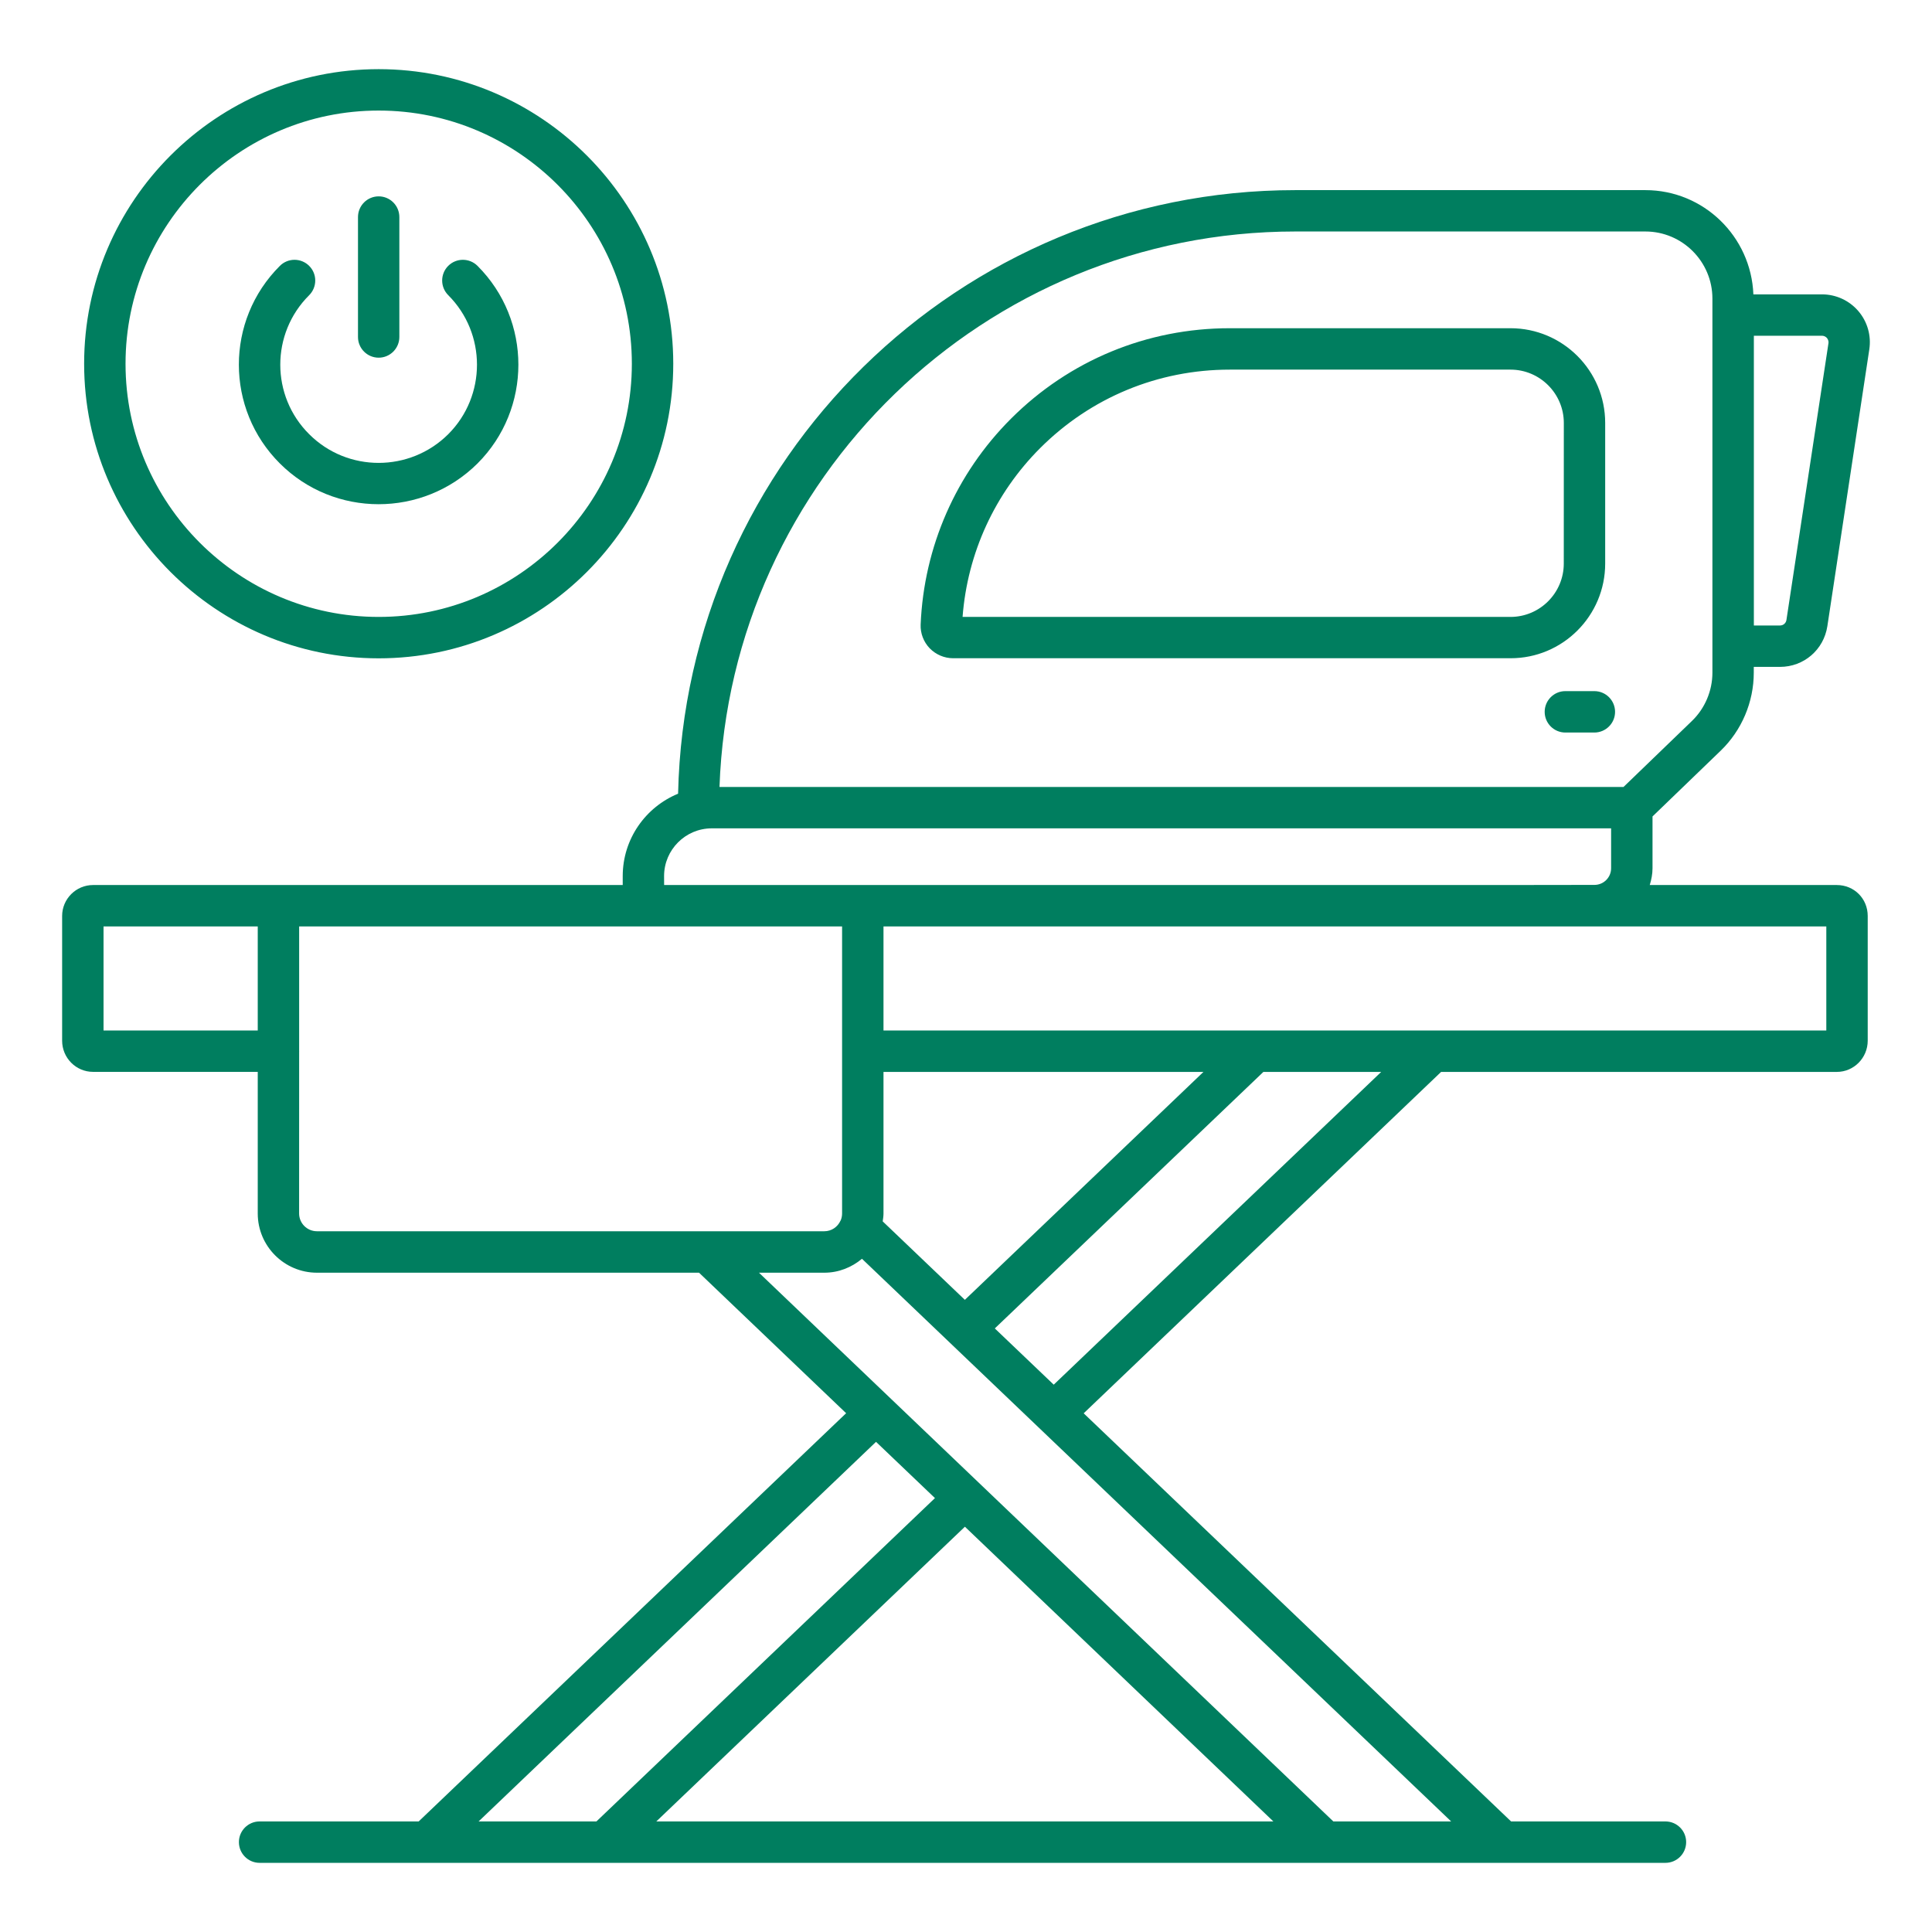 <svg width="44" height="44" viewBox="0 0 44 44" fill="none" xmlns="http://www.w3.org/2000/svg">
<path d="M2.119 24.411H5.87V27.637C5.87 28.38 6.475 28.985 7.219 28.985H15.92L19.27 32.185L9.535 41.482H5.912C5.652 41.482 5.441 41.693 5.441 41.953C5.441 42.214 5.652 42.425 5.912 42.425C5.977 42.425 37.992 42.425 37.929 42.425C38.19 42.425 38.401 42.214 38.401 41.953C38.401 41.693 38.19 41.482 37.929 41.482H34.414L24.68 32.187L32.82 24.412H41.832C42.22 24.412 42.536 24.093 42.536 23.701V20.86C42.536 20.465 42.227 20.156 41.832 20.156H37.572C37.609 20.034 37.635 19.907 37.635 19.774V18.594L39.186 17.098C39.667 16.635 39.941 15.987 39.941 15.321V15.188H40.538C41.081 15.188 41.535 14.798 41.617 14.26L42.572 7.958C42.62 7.644 42.529 7.325 42.322 7.084C42.115 6.843 41.813 6.704 41.496 6.704H39.932C39.88 5.387 38.801 4.33 37.472 4.33H29.5C21.851 4.33 15.613 10.468 15.443 18.076C14.704 18.38 14.182 19.105 14.182 19.953V20.156H2.119C1.731 20.156 1.415 20.473 1.415 20.86V23.702C1.415 24.093 1.731 24.411 2.119 24.411ZM39.941 7.647H41.496C41.555 7.647 41.591 7.679 41.608 7.699C41.623 7.718 41.65 7.758 41.642 7.816L40.685 14.119C40.674 14.192 40.613 14.245 40.54 14.245H39.943V7.647H39.941ZM10.9 41.482L19.951 32.837L21.293 34.118L13.583 41.482H10.9ZM14.947 41.482L21.975 34.77L29 41.482H14.947ZM33.049 41.482H30.366L17.285 28.985H18.773C19.101 28.985 19.397 28.863 19.631 28.668L33.049 41.482ZM20.103 27.816C20.111 27.757 20.121 27.699 20.121 27.638V24.412H27.408L21.974 29.603L20.103 27.816ZM23.998 31.535L22.656 30.254L28.773 24.412H31.456L23.998 31.535ZM41.593 21.099V23.469C40.21 23.469 21.22 23.469 20.121 23.469V21.099H41.593ZM29.5 5.272H37.472C38.314 5.272 38.999 5.958 38.999 6.8V15.321C38.999 15.732 38.829 16.134 38.533 16.419L36.974 17.923H16.386C16.634 10.905 22.422 5.272 29.5 5.272ZM15.124 19.952C15.124 19.353 15.611 18.865 16.211 18.865H36.692V19.773C36.692 19.983 36.522 20.153 36.313 20.153L34.868 20.155H15.125L15.124 19.952ZM6.813 23.946C6.813 23.944 6.814 23.942 6.814 23.94C6.814 23.937 6.813 23.936 6.813 23.933V21.099H19.178V27.636C19.178 27.691 19.167 27.742 19.148 27.79C19.146 27.795 19.142 27.799 19.14 27.804C19.076 27.943 18.937 28.041 18.774 28.041H7.218C6.995 28.041 6.812 27.86 6.812 27.636L6.813 23.946ZM2.358 21.099H5.87V23.469H2.358V21.099Z" fill="#007E5F"/>
<path d="M36.557 12.835V9.632C36.557 8.442 35.59 7.475 34.4 7.475H28.007C26.123 7.475 24.353 8.207 23.023 9.537C21.771 10.789 21.041 12.454 20.967 14.224C20.959 14.421 21.033 14.618 21.172 14.763C21.312 14.908 21.507 14.991 21.708 14.991H34.4C35.59 14.993 36.557 14.025 36.557 12.835ZM35.614 12.835C35.614 13.504 35.07 14.05 34.4 14.05H21.922C22.033 12.597 22.656 11.238 23.69 10.204C24.842 9.053 26.375 8.418 28.007 8.418H34.401C35.07 8.418 35.615 8.963 35.615 9.633L35.614 12.835ZM36.31 15.74H35.65C35.39 15.74 35.179 15.951 35.179 16.212C35.179 16.472 35.39 16.683 35.65 16.683H36.31C36.57 16.683 36.782 16.472 36.782 16.212C36.782 15.951 36.571 15.74 36.31 15.74ZM8.624 14.993C12.323 14.993 15.333 11.983 15.333 8.284C15.333 4.585 12.322 1.575 8.624 1.575C4.925 1.575 1.916 4.585 1.916 8.284C1.916 11.983 4.925 14.993 8.624 14.993ZM8.624 2.518C11.803 2.518 14.39 5.105 14.39 8.284C14.39 11.463 11.803 14.05 8.624 14.05C5.445 14.05 2.859 11.463 2.859 8.284C2.859 5.105 5.445 2.518 8.624 2.518Z" fill="#007E5F"/>
<path d="M10.875 10.555C12.116 9.314 12.116 7.295 10.875 6.055C10.691 5.871 10.392 5.871 10.208 6.055C10.024 6.239 10.024 6.538 10.208 6.722C11.081 7.595 11.081 9.016 10.209 9.888C9.334 10.759 7.913 10.761 7.041 9.888C6.164 9.016 6.164 7.595 7.041 6.723C7.225 6.539 7.226 6.24 7.042 6.056C6.858 5.871 6.559 5.871 6.375 6.054C5.126 7.298 5.131 9.317 6.374 10.555C7.611 11.791 9.628 11.794 10.875 10.555Z" fill="#007E5F"/>
<path d="M8.624 8.146C8.884 8.146 9.095 7.934 9.095 7.674V4.944C9.095 4.683 8.884 4.472 8.624 4.472C8.364 4.472 8.153 4.683 8.153 4.944V7.675C8.153 7.935 8.364 8.146 8.624 8.146Z" fill="#007E5F"/>
</svg>
